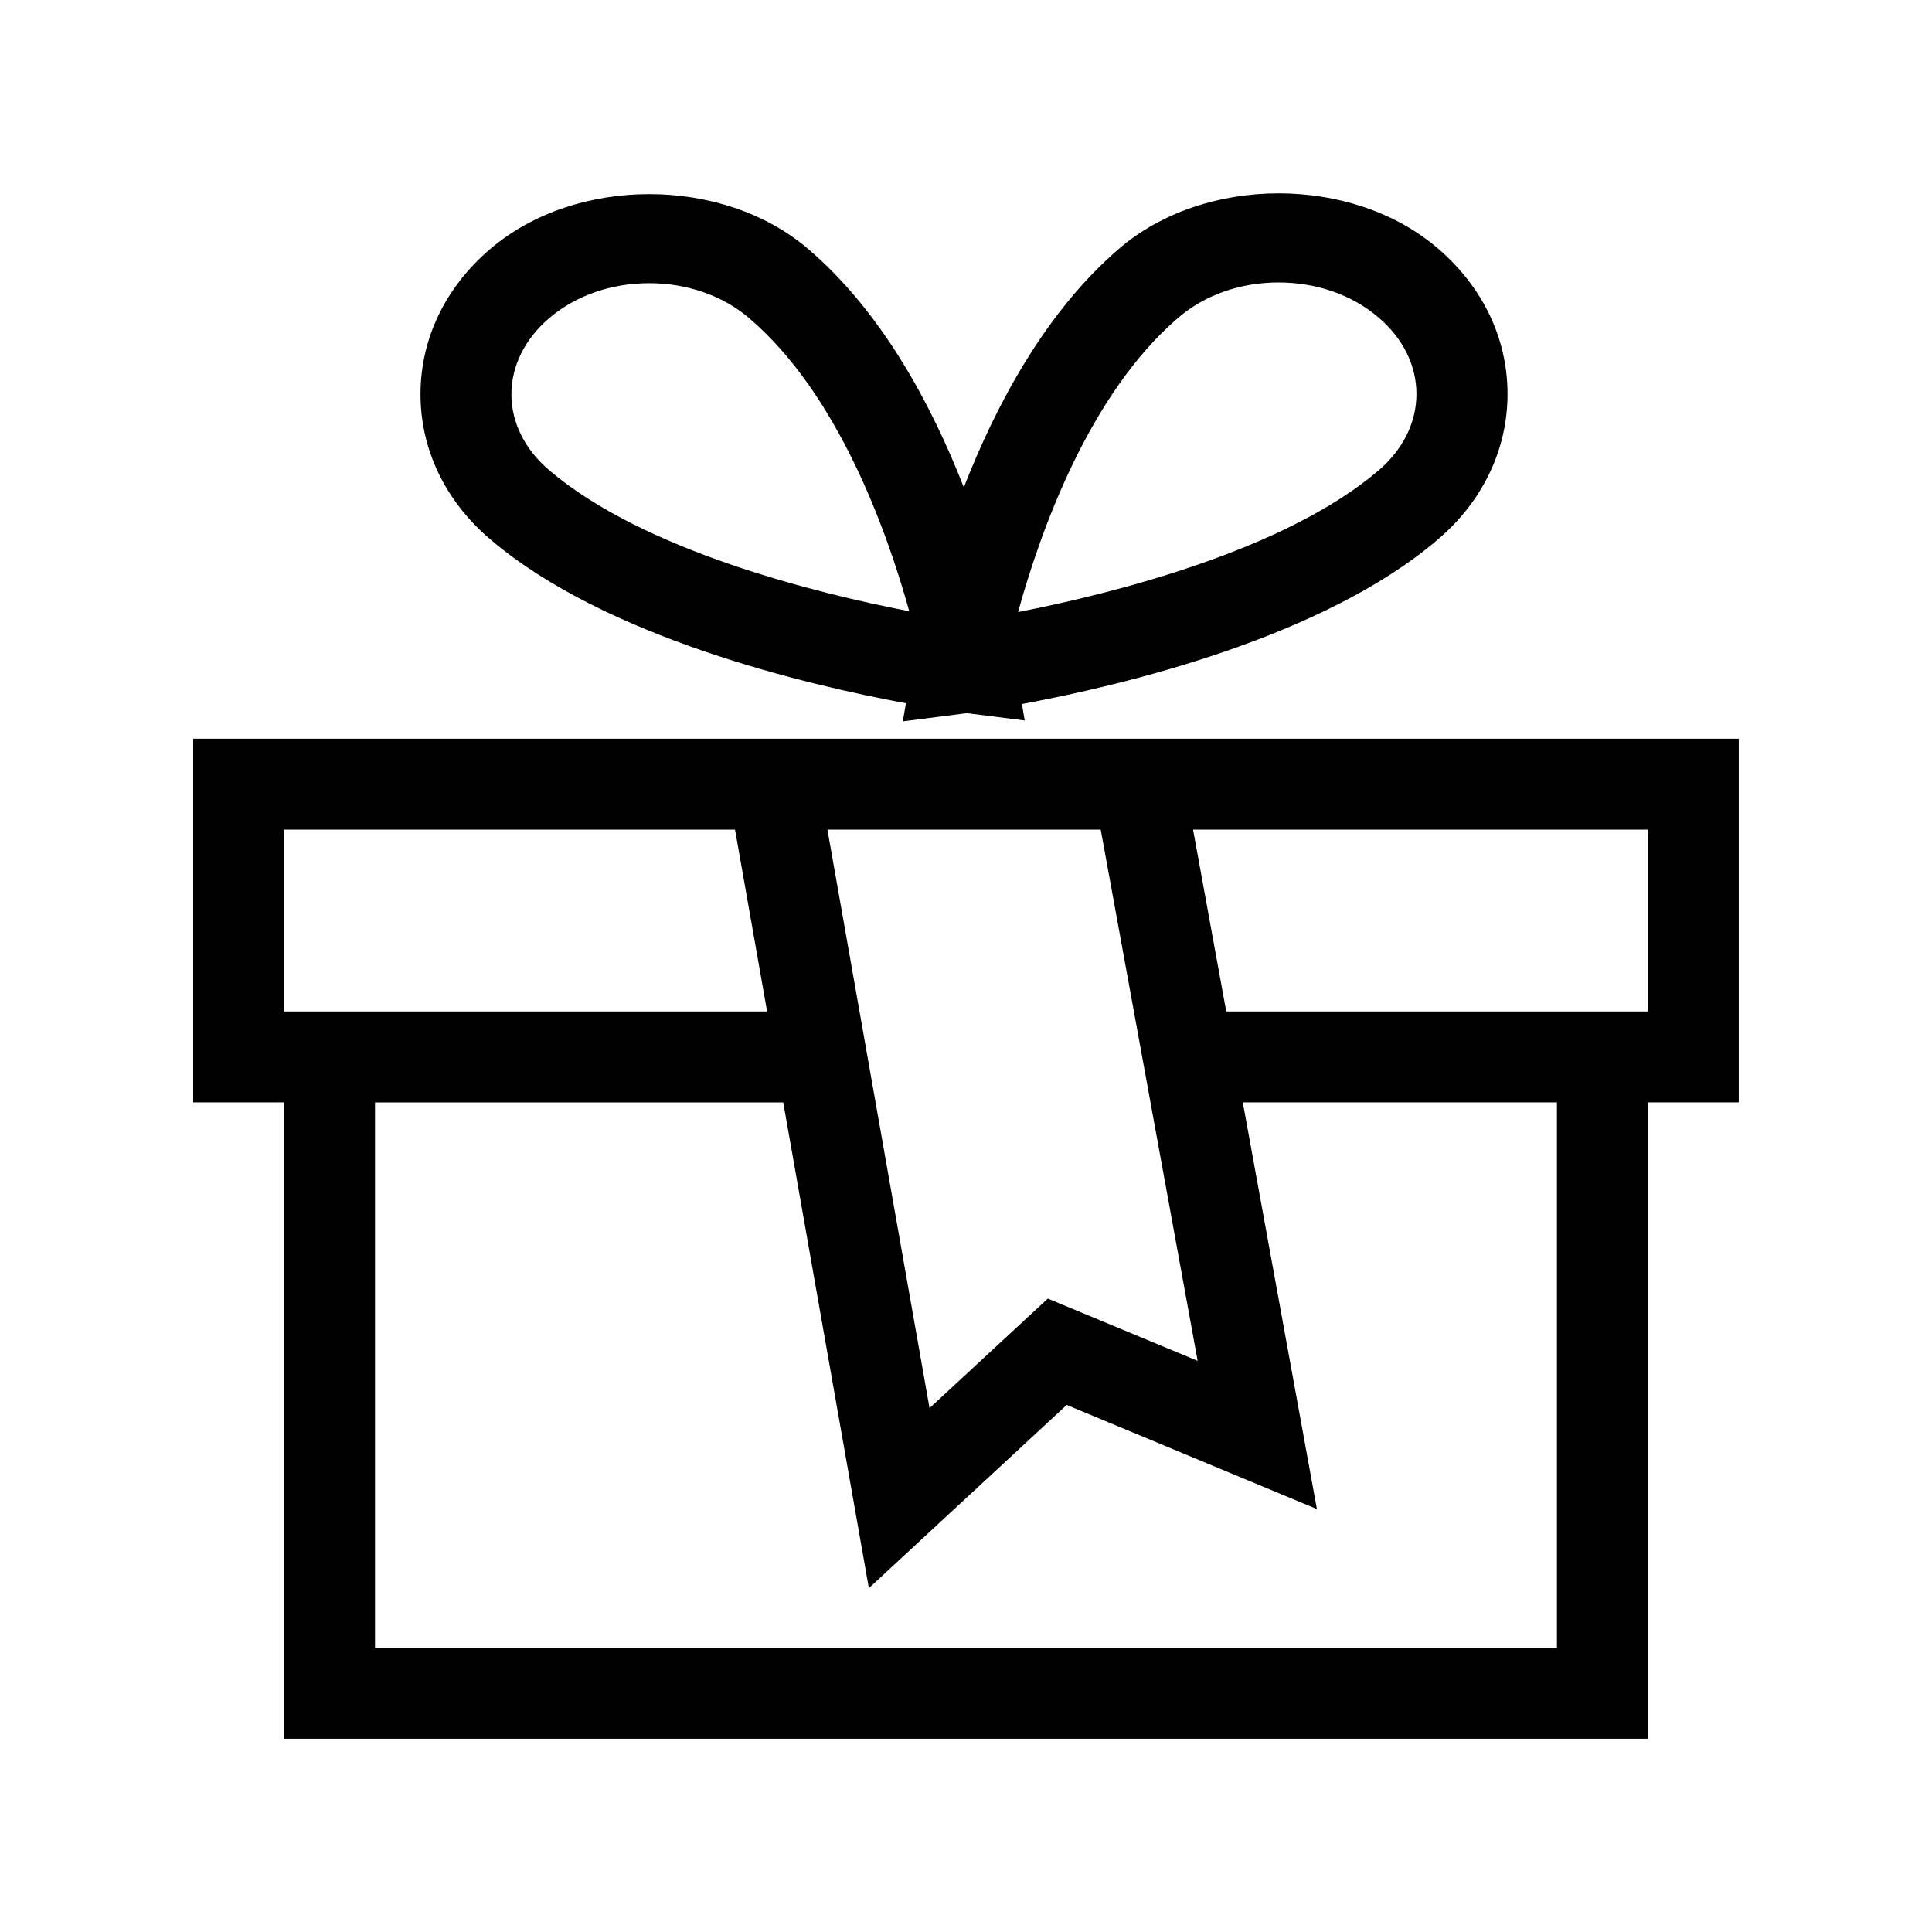 <!-- Generated by IcoMoon.io -->
<svg version="1.1" xmlns="http://www.w3.org/2000/svg" width="40" height="40" viewBox="0 0 40 40">
<title>th-gift</title>
<path d="M18.756 14.562l-0.064 0.373 1.267-0.162c0.008 0 0.040-0.006 0.058-0.008l1.199 0.152-0.058-0.341c2.052-0.38 6.227-1.365 8.612-3.407 0.93-0.794 1.442-1.864 1.442-3.012s-0.512-2.217-1.442-3.014c-1.773-1.521-4.821-1.519-6.594 0-1.532 1.312-2.558 3.249-3.221 4.947-0.663-1.694-1.688-3.625-3.221-4.934-1.771-1.517-4.815-1.515-6.586 0-0.93 0.794-1.442 1.862-1.442 3.006s0.512 2.21 1.442 3.002c2.385 2.037 6.56 3.017 8.608 3.396zM24.399 6.575c0.548-0.469 1.282-0.727 2.072-0.727 0.789 0 1.527 0.258 2.072 0.727 0.506 0.431 0.783 0.994 0.783 1.583 0 0.587-0.277 1.148-0.783 1.581-1.943 1.662-5.513 2.551-7.465 2.933 0.461-1.672 1.474-4.516 3.32-6.097zM11.369 6.588c0.548-0.467 1.282-0.725 2.072-0.725 0.789 0 1.525 0.258 2.071 0.725 1.837 1.568 2.85 4.399 3.313 6.067-1.95-0.378-5.512-1.261-7.456-2.921-0.504-0.429-0.781-0.986-0.781-1.57 0-0.585 0.277-1.144 0.781-1.576zM36 15.294h-32v7.529h1.882v13.176h28.235v-13.176h1.882v-7.529zM17.131 17.176h5.658l2.007 10.999-3.102-1.289-2.449 2.268-2.114-11.977zM5.882 17.176h9.336l0.664 3.765h-10.001v-3.765zM32.235 34.118h-24.471v-11.294h8.452l1.773 10.057 4.096-3.793 5.18 2.155-1.534-8.42h6.504v11.294zM34.118 20.941h-8.73l-0.687-3.765h9.417v3.765z"></path>
</svg>
